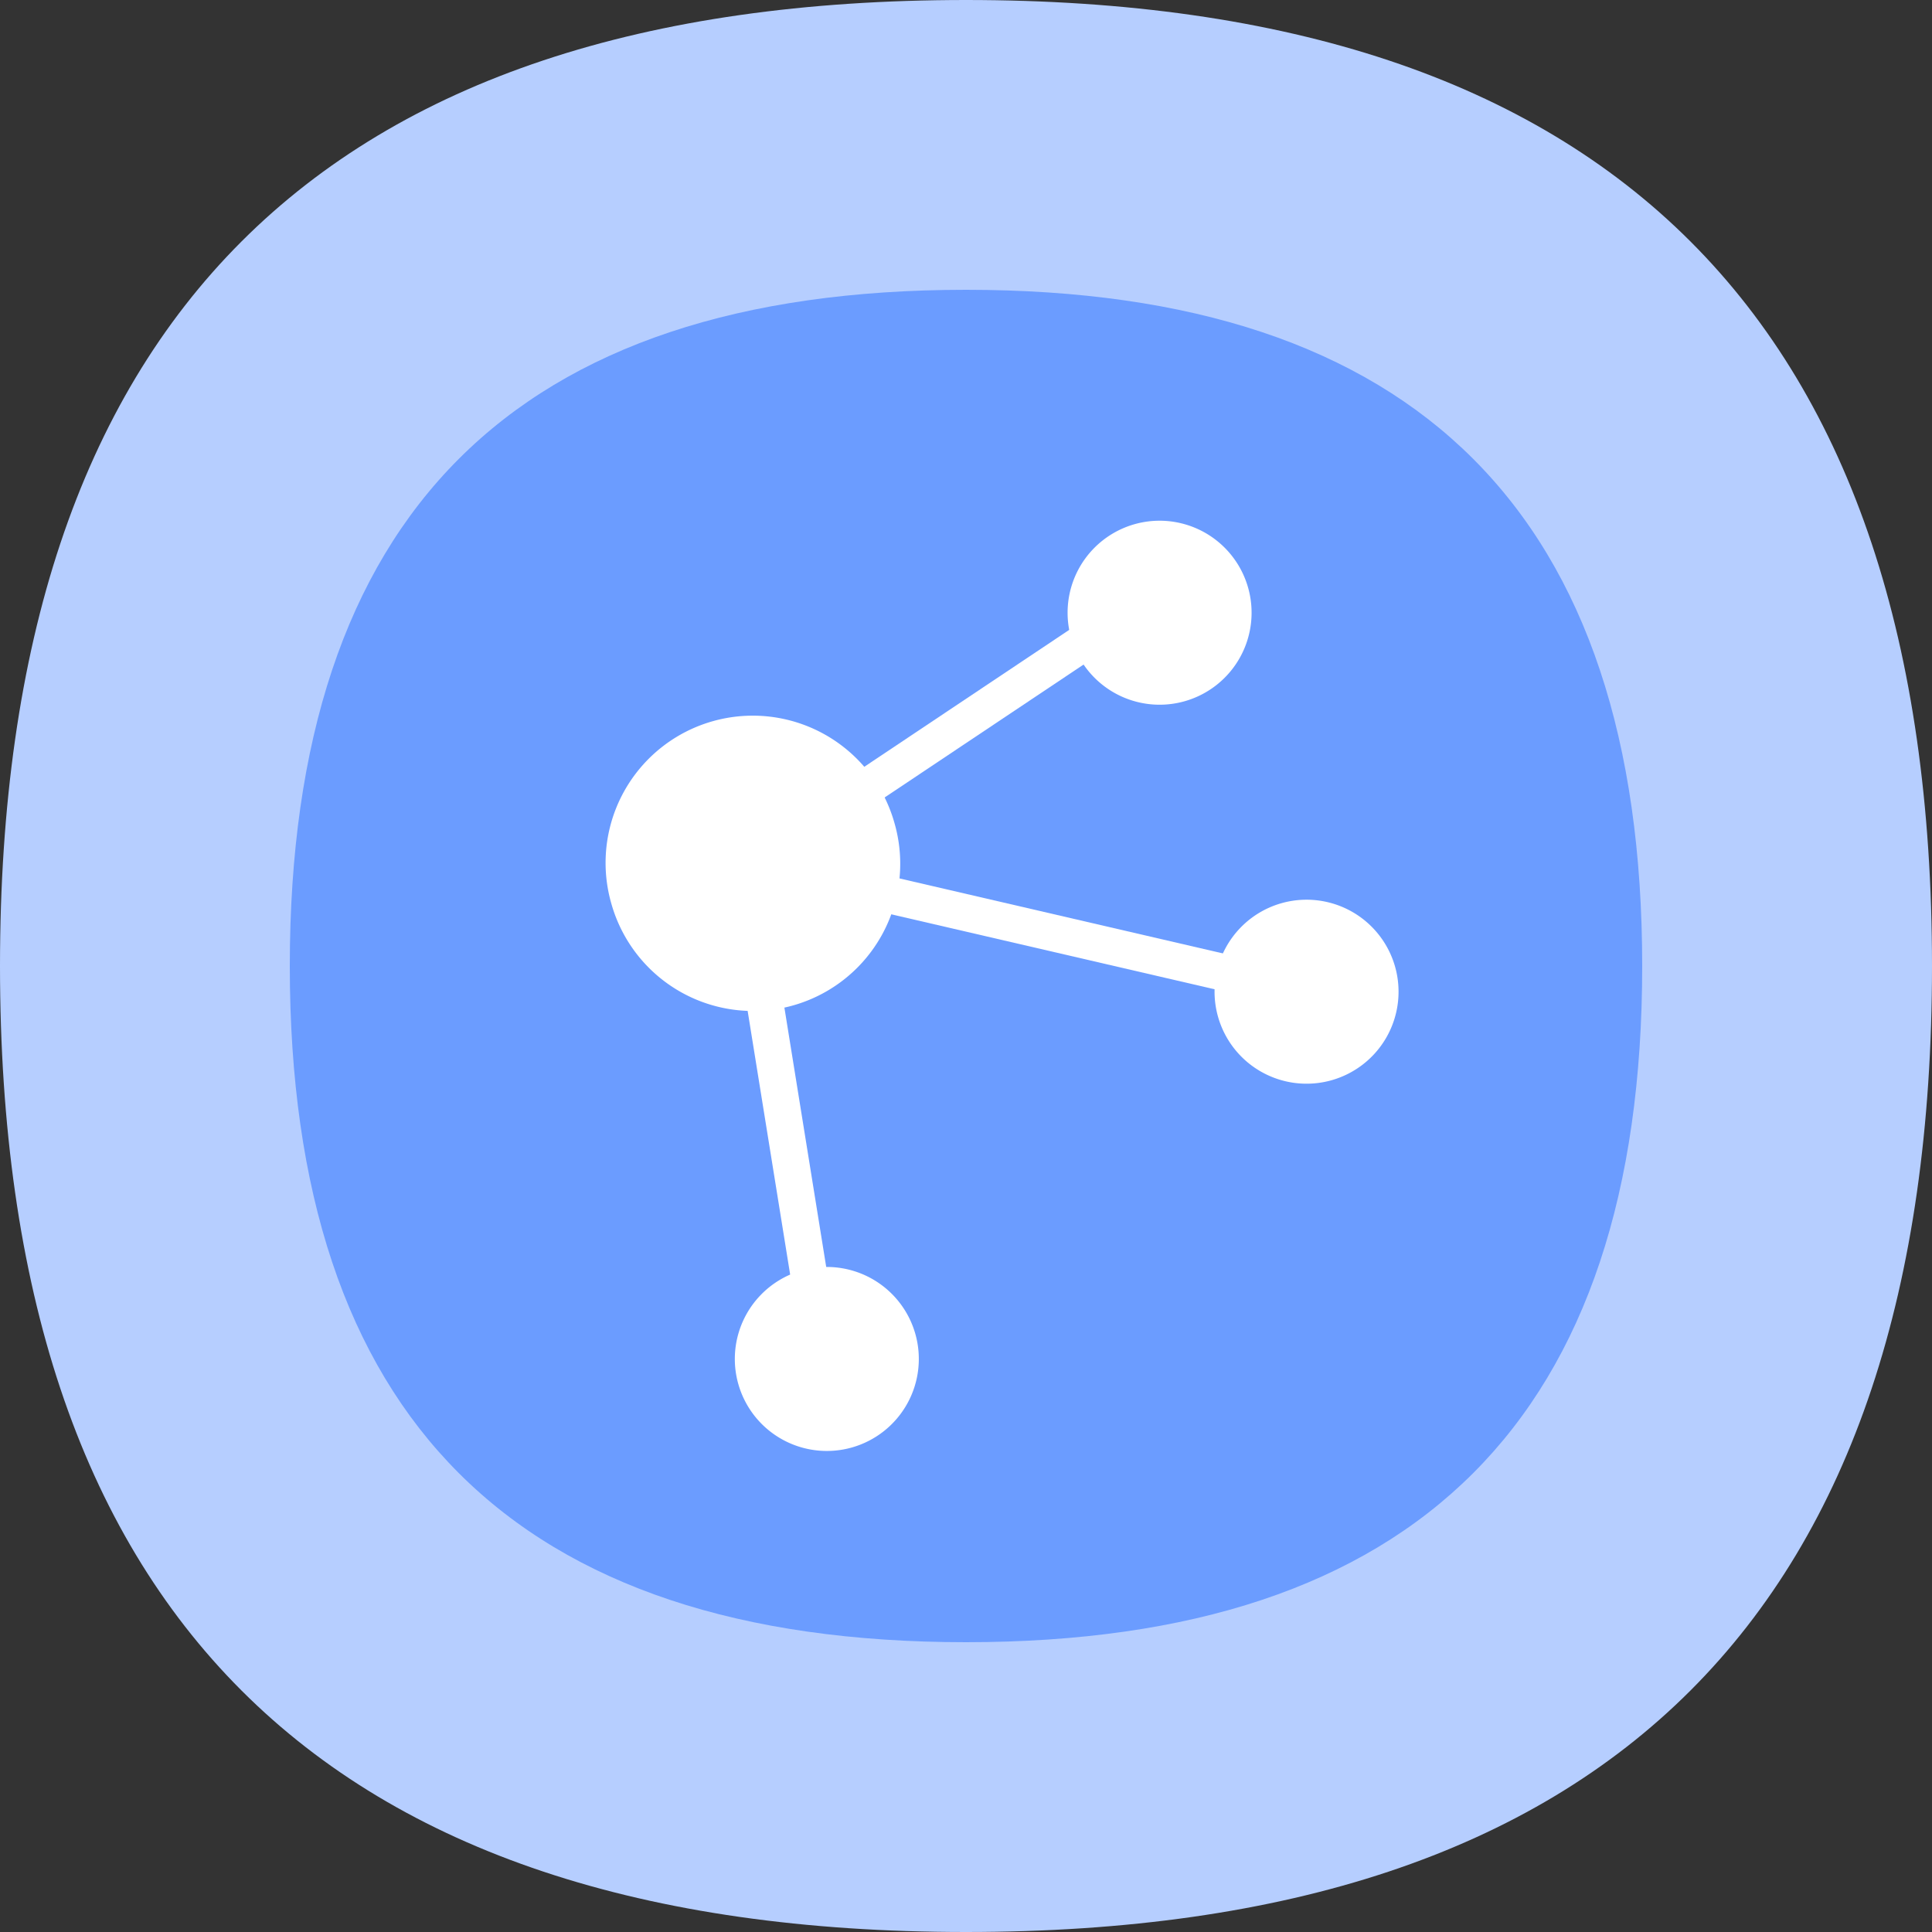 <?xml version="1.0" standalone="no"?><!DOCTYPE svg PUBLIC "-//W3C//DTD SVG 1.1//EN" "http://www.w3.org/Graphics/SVG/1.1/DTD/svg11.dtd"><svg t="1720867702693" class="icon" viewBox="0 0 1024 1024" version="1.1" xmlns="http://www.w3.org/2000/svg" p-id="1018" xmlns:xlink="http://www.w3.org/1999/xlink" width="512" height="512"><rect x="0" y="0" width="1024" height="1024" fill="#333333" stroke="none"/><path d="M0 0m512 0l0 0q512 0 512 512l0 0q0 512-512 512l0 0q-512 0-512-512l0 0q0-512 512-512Z" fill="#B6CEFF" p-id="1019"></path><path d="M153.6 153.6m358.4 0l0 0q358.4 0 358.4 358.4l0 0q0 358.4-358.4 358.4l0 0q-358.4 0-358.4-358.4l0 0q0-358.4 358.4-358.4Z" fill="#6B9CFF" p-id="1020"></path><path d="M399.056 457.579m-74.99 21.503a78.012 78.012 0 1 0 149.979-43.006 78.012 78.012 0 1 0-149.979 43.006Z" fill="#FFFFFF" p-id="1021"></path><path d="M387.358 464.893l4.401-19.016 312.445 72.453-4.406 19z" fill="#FFFFFF" p-id="1022"></path><path d="M396.368 471.115l-10.832-16.229 229.074-153.038 10.832 16.229z" fill="#FFFFFF" p-id="1023"></path><path d="M614.609 324.753m-46.871 13.44a48.759 48.759 0 1 0 93.741-26.88 48.759 48.759 0 1 0-93.741 26.88Z" fill="#FFFFFF" p-id="1024"></path><path d="M692.501 525.626m-46.871 13.44a48.759 48.759 0 1 0 93.741-26.88 48.759 48.759 0 1 0-93.741 26.88Z" fill="#FFFFFF" p-id="1025"></path><path d="M438.236 720.278m-46.871 13.44a48.759 48.759 0 1 0 93.741-26.88 48.759 48.759 0 1 0-93.741 26.88Z" fill="#FFFFFF" p-id="1026"></path><path d="M382.6 451.024l19.26-3.108 42.189 261.676-19.26 3.108z" fill="#FFFFFF" p-id="1027"></path></svg>